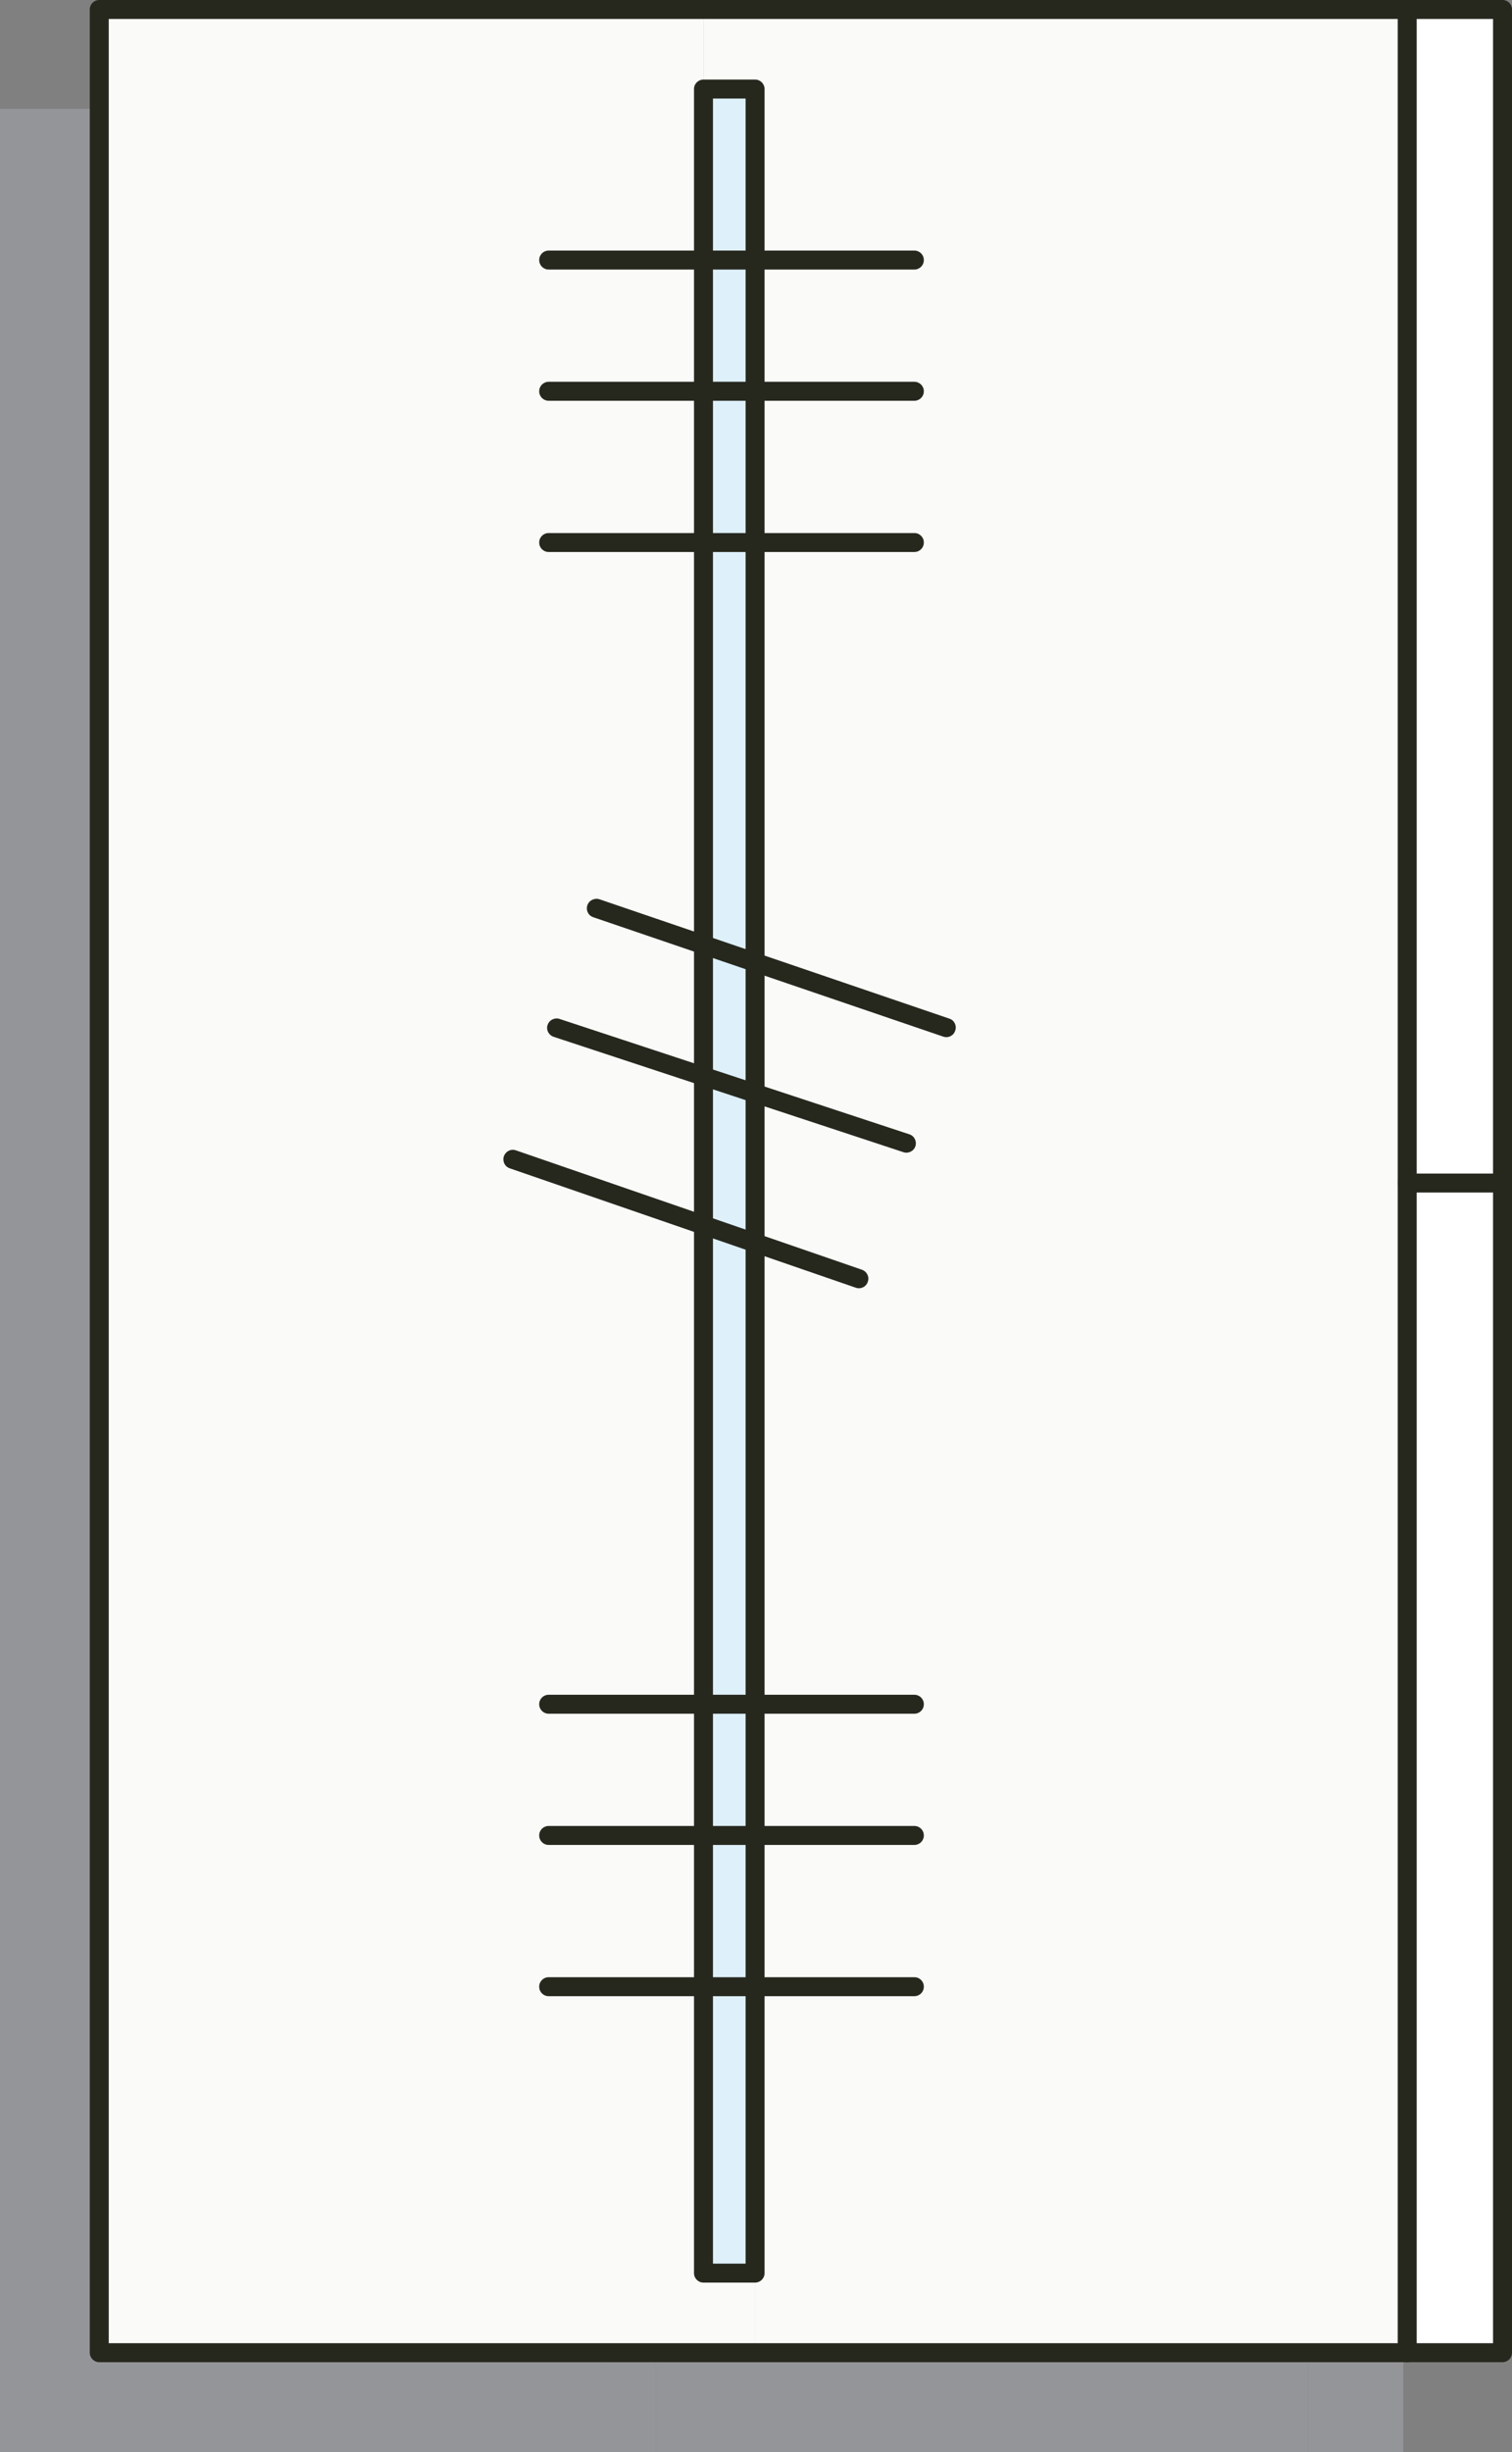 <?xml version="1.0" encoding="UTF-8"?>
<svg id="Layer_1" data-name="Layer 1" xmlns="http://www.w3.org/2000/svg" viewBox="0 0 57.43 93.07">
  <rect x="0" y="0" width="57.43" height="93.07" fill="#808080" stroke="none"/>
  <defs>
    <style>
      .cls-1 {
        fill: #fafaf8;
      }

      .cls-2 {
        fill: #fff;
      }

      .cls-3 {
        fill: #939598;
      }

      .cls-4 {
        fill: #def0fa;
      }

      .cls-5 {
        fill: #26281e;
      }
    </style>
  </defs>
  <g>
    <polygon class="cls-3" points="22.95 79.18 22.95 90.05 24.91 90.05 24.91 93.07 0 93.07 0 4.13 22.95 4.13 22.95 7.15 22.95 13.65 22.95 18.63 22.95 24.37 22.95 39.64 22.95 44.62 22.95 50.27 22.95 68.46 22.95 73.44 22.95 79.18"/>
    <polygon class="cls-3" points="24.91 79.18 24.91 73.44 24.91 68.46 24.91 50.94 24.91 45.28 24.91 40.32 24.91 24.37 24.91 18.63 24.91 13.65 24.91 7.15 22.95 7.15 22.95 4.13 49.68 4.13 49.68 48.68 49.68 93.07 24.91 93.07 24.91 90.05 24.91 79.18"/>
    <rect class="cls-3" x="49.68" y="48.68" width="3.62" height="44.39"/>
    <rect class="cls-3" x="22.95" y="79.18" width="1.96" height="10.87"/>
    <rect class="cls-3" x="22.95" y="73.44" width="1.96" height="5.74"/>
    <rect class="cls-3" x="22.95" y="68.46" width="1.96" height="4.98"/>
    <polygon class="cls-3" points="24.91 68.46 22.95 68.46 22.95 50.27 24.91 50.94 24.91 68.46"/>
    <polygon class="cls-3" points="24.91 50.94 22.95 50.27 22.95 44.62 24.91 45.28 24.91 50.94"/>
    <rect class="cls-3" x="49.68" y="4.13" width="3.62" height="44.54"/>
    <polygon class="cls-3" points="24.91 45.28 22.95 44.62 22.95 39.64 24.91 40.32 24.91 45.28"/>
    <polygon class="cls-3" points="24.91 40.32 22.95 39.64 22.95 24.37 24.91 24.37 24.91 40.32"/>
    <rect class="cls-3" x="22.95" y="18.63" width="1.96" height="5.74"/>
    <rect class="cls-3" x="22.95" y="13.65" width="1.96" height="4.98"/>
    <rect class="cls-3" x="22.95" y="7.15" width="1.96" height="6.49"/>
  </g>
  <g>
    <g>
      <polygon class="cls-1" points="26.72 75.4 26.72 86.27 28.69 86.27 28.69 89.29 3.77 89.29 3.77 .36 26.72 .36 26.72 3.38 26.72 9.87 26.72 14.85 26.72 20.59 26.72 35.87 26.72 40.85 26.72 46.5 26.72 64.68 26.72 69.66 26.72 75.4"/>
      <polygon class="cls-1" points="28.69 75.4 28.69 69.66 28.69 64.68 28.69 47.17 28.69 41.5 28.69 36.55 28.69 20.59 28.69 14.85 28.69 9.87 28.69 3.38 26.72 3.38 26.72 .36 53.45 .36 53.45 44.9 53.45 89.29 28.69 89.29 28.69 86.27 28.69 75.4"/>
      <rect class="cls-2" x="53.45" y="44.9" width="3.62" height="44.39"/>
      <rect class="cls-4" x="26.72" y="75.4" width="1.96" height="10.87"/>
      <rect class="cls-4" x="26.72" y="69.66" width="1.96" height="5.74"/>
      <rect class="cls-4" x="26.72" y="64.68" width="1.96" height="4.98"/>
      <polygon class="cls-4" points="28.69 64.68 26.72 64.68 26.72 46.5 28.69 47.17 28.69 64.68"/>
      <polygon class="cls-4" points="28.69 47.17 26.72 46.5 26.72 40.85 28.69 41.5 28.69 47.17"/>
      <rect class="cls-2" x="53.45" y=".36" width="3.62" height="44.54"/>
      <polygon class="cls-4" points="28.69 41.5 26.72 40.85 26.72 35.87 28.69 36.55 28.69 41.5"/>
      <polygon class="cls-4" points="28.69 36.55 26.72 35.87 26.72 20.59 28.69 20.59 28.69 36.55"/>
      <rect class="cls-4" x="26.72" y="14.85" width="1.96" height="5.74"/>
      <rect class="cls-4" x="26.72" y="9.87" width="1.96" height="4.98"/>
      <rect class="cls-4" x="26.72" y="3.38" width="1.96" height="6.49"/>
    </g>
    <g>
      <path class="cls-5" d="m3.41,89.29V.36c0-.2.16-.36.36-.36h53.3c.2,0,.36.16.36.36v88.93c0,.2-.16.36-.36.36H3.77c-.2,0-.36-.16-.36-.36ZM4.13.72v88.21h52.58V.72H4.13Z"/>
      <path class="cls-5" d="m53.09,89.29V.36c0-.2.16-.36.36-.36s.36.16.36.36v88.93c0,.2-.16.36-.36.36s-.36-.16-.36-.36Z"/>
      <path class="cls-5" d="m26.36,86.27V3.38c0-.2.16-.36.36-.36h1.96c.2,0,.36.16.36.36v82.89c0,.2-.16.36-.36.36h-1.96c-.2,0-.36-.16-.36-.36Zm.72-82.53v82.17h1.24V3.74h-1.24Z"/>
      <path class="cls-5" d="m20.48,9.87c0-.2.16-.36.36-.36h13.89c.2,0,.36.16.36.36s-.16.36-.36.36h-13.89c-.2,0-.36-.16-.36-.36Z"/>
      <path class="cls-5" d="m20.48,14.85c0-.2.16-.36.36-.36h13.89c.2,0,.36.16.36.36s-.16.36-.36.36h-13.89c-.2,0-.36-.16-.36-.36Z"/>
      <path class="cls-5" d="m20.48,20.59c0-.2.16-.36.36-.36h13.89c.2,0,.36.16.36.36s-.16.36-.36.36h-13.89c-.2,0-.36-.16-.36-.36Z"/>
      <path class="cls-5" d="m22.29,34.48s0-.08.02-.12c.06-.19.27-.29.46-.23l13.29,4.53c.19.06.29.27.22.46-.06.19-.27.29-.46.22l-13.29-4.53c-.15-.05-.24-.19-.24-.34Z"/>
      <path class="cls-5" d="m20.78,39.01s0-.08.02-.11c.06-.19.27-.29.45-.23l13.29,4.38c.19.06.29.27.23.45-.06.19-.27.29-.45.23l-13.29-4.38c-.15-.05-.25-.19-.25-.34Z"/>
      <path class="cls-5" d="m19.12,44s0-.08.02-.12c.07-.19.27-.29.46-.22l13.14,4.53c.19.07.29.27.22.46-.06.19-.27.29-.46.22l-13.14-4.53c-.15-.05-.24-.19-.24-.34Z"/>
      <path class="cls-5" d="m20.48,64.68c0-.2.16-.36.36-.36h13.89c.2,0,.36.16.36.36s-.16.36-.36.36h-13.89c-.2,0-.36-.16-.36-.36Z"/>
      <path class="cls-5" d="m20.48,69.66c0-.2.16-.36.36-.36h13.89c.2,0,.36.16.36.36s-.16.36-.36.36h-13.89c-.2,0-.36-.16-.36-.36Z"/>
      <path class="cls-5" d="m20.48,75.4c0-.2.16-.36.36-.36h13.89c.2,0,.36.16.36.36s-.16.36-.36.36h-13.89c-.2,0-.36-.16-.36-.36Z"/>
      <path class="cls-5" d="m53.09,44.9c0-.2.16-.36.36-.36h3.62c.2,0,.36.16.36.36s-.16.36-.36.36h-3.62c-.2,0-.36-.16-.36-.36Z"/>
    </g>
  </g>
</svg>